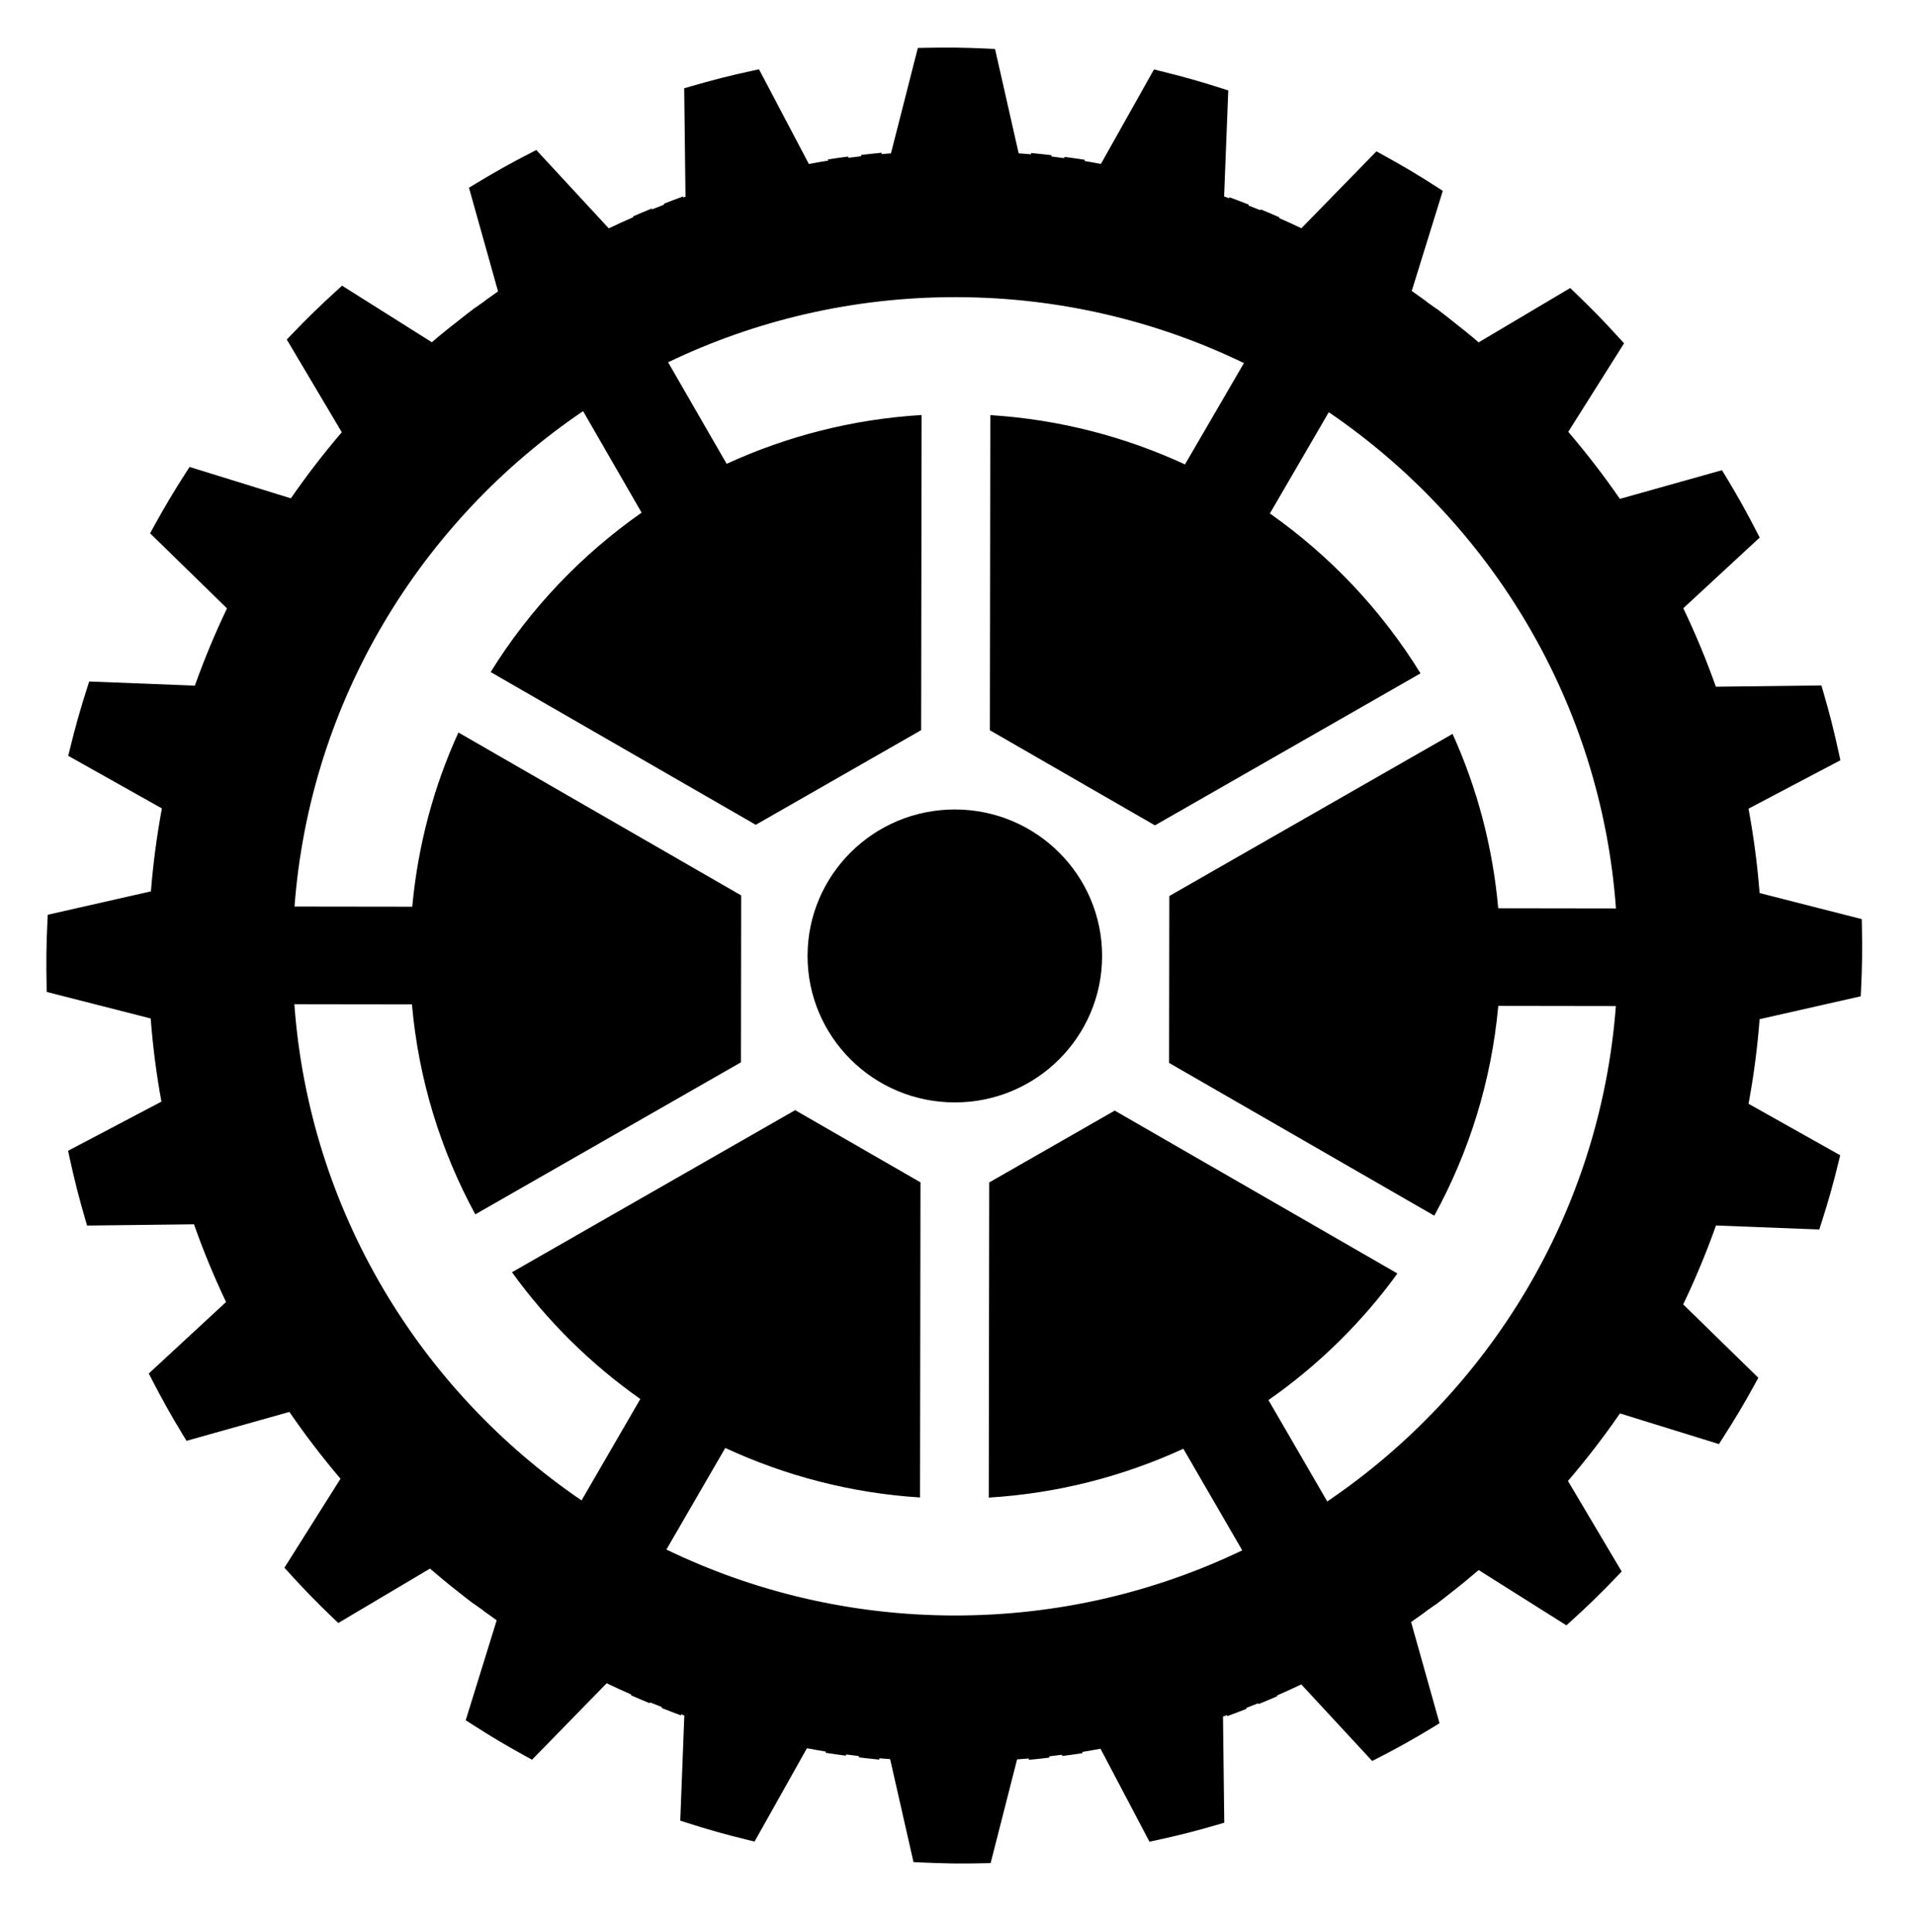 <?xml version="1.0" encoding="utf-8"?>
<!-- Generator: Adobe Illustrator 15.0.0, SVG Export Plug-In . SVG Version: 6.00 Build 0)  -->
<!DOCTYPE svg PUBLIC "-//W3C//DTD SVG 1.1//EN" "http://www.w3.org/Graphics/SVG/1.1/DTD/svg11.dtd">
<svg version="1.1" id="Layer_1" xmlns="http://www.w3.org/2000/svg" xmlns:xlink="http://www.w3.org/1999/xlink" x="0px" y="0px"
	 width="197.458px" height="199.178px" viewBox="0 0 197.458 199.178" enable-background="new 0 0 197.458 199.178"
	 xml:space="preserve">
<g>
	<ellipse transform="matrix(0.001 -1 1 0.001 -0.247 196.957)" cx="98.494" cy="98.602" rx="15.102" ry="15.186"/>
	<path d="M191.984,95.524l-0.017-0.76l-10.534-2.688c-0.229-2.946-0.612-5.848-1.141-8.7l9.472-4.989l-0.161-0.743
		c-0.228-1.045-0.468-2.091-0.733-3.136c-0.266-1.044-0.551-2.078-0.851-3.106l-0.212-0.729l-10.881,0.13
		c-0.981-2.767-2.103-5.468-3.36-8.092l7.877-7.287l-0.349-0.676c-0.49-0.951-0.995-1.897-1.521-2.839
		c-0.527-0.939-1.068-1.864-1.625-2.78l-0.395-0.649l-10.525,2.956c-1.654-2.398-3.433-4.705-5.323-6.912l5.753-9.125l-0.512-0.563
		c-0.72-0.792-1.451-1.575-2.203-2.349c-0.754-0.771-1.518-1.523-2.291-2.264l-0.549-0.525l-9.44,5.602
		c-0.188-0.161-0.372-0.325-0.562-0.484c-0.648-0.537-1.303-1.064-1.967-1.582c-0.582-0.459-1.158-0.924-1.751-1.367l-0.013,0.008
		c-0.342-0.252-0.695-0.49-1.041-0.738l0.006-0.017c-0.521-0.376-1.042-0.754-1.57-1.12l3.202-10.325l-0.64-0.411
		c-0.899-0.578-1.81-1.146-2.737-1.699c-0.929-0.549-1.858-1.079-2.798-1.594l-0.666-0.366l-7.738,7.926
		c-0.761-0.362-1.528-0.713-2.303-1.051l0.054-0.065c-0.642-0.283-1.289-0.558-1.938-0.824l-0.062,0.076
		c-0.399-0.162-0.801-0.318-1.203-0.476l0.007-0.098c-0.654-0.257-1.311-0.517-1.975-0.757l-0.008,0.107
		c-0.18-0.064-0.362-0.122-0.542-0.185l0.428-10.934l-0.726-0.231c-1.019-0.327-2.045-0.639-3.084-0.933
		c-1.039-0.291-2.074-0.562-3.113-0.816l-0.738-0.181l-5.469,9.739c-0.568-0.104-1.135-0.211-1.707-0.303l0.057-0.12
		c-0.693-0.112-1.394-0.205-2.093-0.299l-0.06,0.125c-0.426-0.057-0.854-0.114-1.282-0.165l-0.024-0.136
		c-0.699-0.083-1.396-0.163-2.1-0.228l0.023,0.135c-0.43-0.04-0.862-0.066-1.294-0.099l-2.438-10.761l-0.76-0.037
		c-1.068-0.052-2.142-0.087-3.22-0.103c-1.078-0.011-2.151-0.004-3.219,0.018l-0.76,0.016l-2.774,10.871
		c-0.327,0.025-0.656,0.043-0.982,0.072l0.024-0.136c-0.703,0.063-1.4,0.142-2.099,0.223l-0.025,0.136
		c-0.43,0.05-0.857,0.106-1.285,0.161l-0.058-0.125c-0.699,0.092-1.4,0.183-2.094,0.293l0.056,0.12c-0.67,0.105-1.335,0.226-2,0.35
		l-5.142-9.764l-0.742,0.161c-1.047,0.226-2.092,0.469-3.137,0.734c-1.045,0.268-2.078,0.552-3.105,0.851l-0.729,0.212l0.133,11.177
		c-0.08,0.028-0.161,0.052-0.24,0.081l-0.008-0.106c-0.665,0.239-1.319,0.497-1.976,0.751l0.007,0.099
		c-0.404,0.156-0.806,0.311-1.205,0.473l-0.062-0.076c-0.651,0.265-1.298,0.537-1.94,0.817l0.054,0.066
		c-0.856,0.37-1.701,0.759-2.541,1.158l-7.471-8.076l-0.676,0.348c-0.952,0.49-1.899,0.995-2.839,1.521
		c-0.941,0.529-1.865,1.071-2.78,1.626l-0.649,0.394l3,10.689c-0.443,0.309-0.883,0.621-1.322,0.936L50.04,31
		c-0.348,0.247-0.701,0.483-1.042,0.735l-0.013-0.008c-0.586,0.435-1.155,0.892-1.73,1.343c-0.68,0.526-1.348,1.062-2.01,1.606
		c-0.241,0.201-0.476,0.409-0.715,0.613l-9.258-5.835l-0.563,0.512c-0.792,0.72-1.577,1.453-2.348,2.204
		c-0.772,0.754-1.524,1.517-2.265,2.289l-0.526,0.549l5.672,9.557c-1.863,2.178-3.618,4.453-5.251,6.817l-10.444-3.237l-0.411,0.639
		c-0.579,0.9-1.147,1.812-1.697,2.736c-0.55,0.929-1.08,1.86-1.596,2.798l-0.366,0.667l7.929,7.74
		c-1.238,2.584-2.343,5.244-3.313,7.967L9.195,70.267l-0.231,0.725c-0.326,1.019-0.638,2.047-0.93,3.081
		c-0.292,1.04-0.562,2.076-0.818,3.116l-0.181,0.738l9.658,5.423c-0.52,2.804-0.901,5.657-1.132,8.553L4.924,94.314l-0.037,0.759
		c-0.052,1.069-0.087,2.142-0.102,3.218c-0.012,1.08-0.004,2.149,0.018,3.222l0.016,0.76l10.719,2.735
		c0.221,2.903,0.594,5.764,1.106,8.575l-9.623,5.066l0.161,0.742c0.227,1.047,0.47,2.092,0.734,3.137
		c0.268,1.045,0.552,2.078,0.852,3.105l0.212,0.729l11.022-0.131c0.966,2.739,2.07,5.412,3.307,8.012l-7.967,7.37l0.349,0.676
		c0.491,0.952,0.995,1.897,1.52,2.836c0.53,0.944,1.071,1.868,1.628,2.783l0.395,0.647l10.606-2.979
		c1.639,2.388,3.398,4.686,5.271,6.885l-5.784,9.178l0.512,0.562c0.72,0.791,1.451,1.576,2.202,2.347
		c0.755,0.773,1.518,1.525,2.292,2.265l0.549,0.524l9.456-5.609c0.92,0.788,1.848,1.567,2.806,2.312
		c0.55,0.434,1.093,0.872,1.655,1.29l0.011-0.009c0.343,0.253,0.694,0.49,1.04,0.736l-0.006,0.019
		c0.455,0.329,0.913,0.656,1.372,0.979l-3.196,10.309l0.639,0.41c0.899,0.578,1.809,1.145,2.734,1.697
		c0.929,0.551,1.861,1.079,2.8,1.596l0.666,0.365l7.698-7.884c0.839,0.402,1.684,0.794,2.539,1.167l-0.055,0.066
		c0.641,0.283,1.289,0.557,1.938,0.822l0.062-0.076c0.399,0.164,0.801,0.32,1.203,0.477l-0.007,0.1
		c0.655,0.256,1.312,0.517,1.976,0.758l0.008-0.107c0.113,0.041,0.229,0.076,0.342,0.116l-0.421,10.845l0.724,0.231
		c1.019,0.327,2.044,0.638,3.08,0.931c1.041,0.292,2.078,0.562,3.12,0.814l0.737,0.18l5.403-9.623
		c0.653,0.123,1.307,0.244,1.966,0.35l-0.057,0.119c0.693,0.113,1.393,0.205,2.092,0.299l0.061-0.125
		c0.426,0.058,0.854,0.113,1.283,0.166l0.024,0.135c0.698,0.084,1.396,0.164,2.1,0.229l-0.024-0.138
		c0.375,0.035,0.754,0.058,1.131,0.087l2.409,10.614l0.759,0.037c1.068,0.052,2.139,0.088,3.216,0.104
		c0.348,0.004,0.695,0.006,1.041,0.006c0.73,0,1.455-0.008,2.179-0.025l0.76-0.017l2.729-10.694c0.407-0.029,0.816-0.053,1.223-0.09
		l-0.024,0.139c0.703-0.063,1.4-0.143,2.1-0.224l0.025-0.137c0.428-0.05,0.855-0.104,1.283-0.161l0.061,0.126
		c0.699-0.093,1.399-0.183,2.094-0.294l-0.059-0.12c0.637-0.101,1.268-0.216,1.898-0.332l5.05,9.587l0.742-0.162
		c1.044-0.227,2.088-0.469,3.132-0.733c1.047-0.267,2.08-0.552,3.109-0.853l0.727-0.215l-0.131-10.947
		c0.145-0.05,0.291-0.095,0.436-0.146l0.008,0.107c0.666-0.238,1.32-0.498,1.977-0.752l-0.007-0.101
		c0.403-0.153,0.806-0.312,1.205-0.471l0.062,0.075c0.65-0.265,1.297-0.535,1.94-0.816l-0.056-0.066
		c0.845-0.365,1.68-0.749,2.508-1.143l7.311,7.898l0.678-0.347c0.949-0.489,1.896-0.993,2.836-1.519
		c0.941-0.529,1.867-1.071,2.783-1.631l0.646-0.395l-2.932-10.435c0.485-0.338,0.966-0.682,1.448-1.027l-0.007-0.017
		c0.349-0.247,0.699-0.483,1.042-0.735l0.014,0.011c0.562-0.419,1.106-0.855,1.657-1.287c0.961-0.742,1.892-1.52,2.815-2.304
		l9.046,5.701l0.562-0.511c0.793-0.719,1.576-1.449,2.348-2.202c0.772-0.752,1.525-1.517,2.266-2.292l0.523-0.549l-5.54-9.334
		c1.906-2.223,3.697-4.547,5.364-6.963l10.202,3.16l0.41-0.64c0.579-0.899,1.146-1.808,1.697-2.733
		c0.551-0.929,1.079-1.86,1.594-2.801l0.362-0.665l-7.747-7.563c1.265-2.637,2.395-5.351,3.38-8.133l10.654,0.412l0.231-0.723
		c0.327-1.02,0.638-2.043,0.931-3.081c0.293-1.039,0.562-2.075,0.814-3.116l0.18-0.736l-9.45-5.306
		c0.529-2.858,0.913-5.768,1.141-8.722l10.427-2.361l0.036-0.761c0.05-1.069,0.088-2.142,0.103-3.219
		C192.014,97.667,192.004,96.595,191.984,95.524z M136.854,154.806l-6.061-10.453c5.127-3.586,9.631-7.998,13.299-13.052
		l-29.15-16.793L102,121.914l-0.047,32.493c7.133-0.432,13.896-2.204,20.064-5.035l6.072,10.475
		c-8.989,4.313-19.065,6.729-29.697,6.715c-10.631-0.017-20.7-2.459-29.678-6.799l6.069-10.474
		c6.17,2.858,12.938,4.655,20.083,5.106l0.046-32.492l-12.922-7.442l-29.198,16.711c3.647,5.054,8.127,9.472,13.232,13.069
		l-6.06,10.456c-16.704-11.382-28.071-29.939-29.613-51.16l12.125,0.017c0.687,7.782,2.974,15.108,6.535,21.649l27.39-15.675
		l0.023-17.208L47.269,75.522c-2.537,5.561-4.176,11.61-4.761,17.962l-12.141-0.016C31.969,72.251,43.39,53.725,60.123,42.39
		l6.033,10.466c-6.237,4.368-11.55,9.958-15.564,16.436L77.928,85.04l17.052-9.758l0.047-32.493
		c-7.144,0.432-13.923,2.196-20.102,5.034l-6.036-10.471c8.99-4.316,19.065-6.729,29.696-6.715
		c10.632,0.015,20.701,2.457,29.678,6.798l-6.077,10.448c-6.166-2.853-12.938-4.632-20.073-5.084l-0.046,32.493l17.021,9.806
		l27.383-15.67c-3.999-6.493-9.299-12.102-15.53-16.487l6.072-10.441c16.702,11.381,28.071,29.939,29.612,51.162l-12.141-0.017
		c-0.566-6.355-2.188-12.409-4.709-17.977L120.57,92.382l-0.024,17.208l27.344,15.752c3.58-6.53,5.89-13.851,6.599-21.63
		l12.125,0.018C165.01,124.946,153.588,143.472,136.854,154.806z"/>
</g>
</svg>
